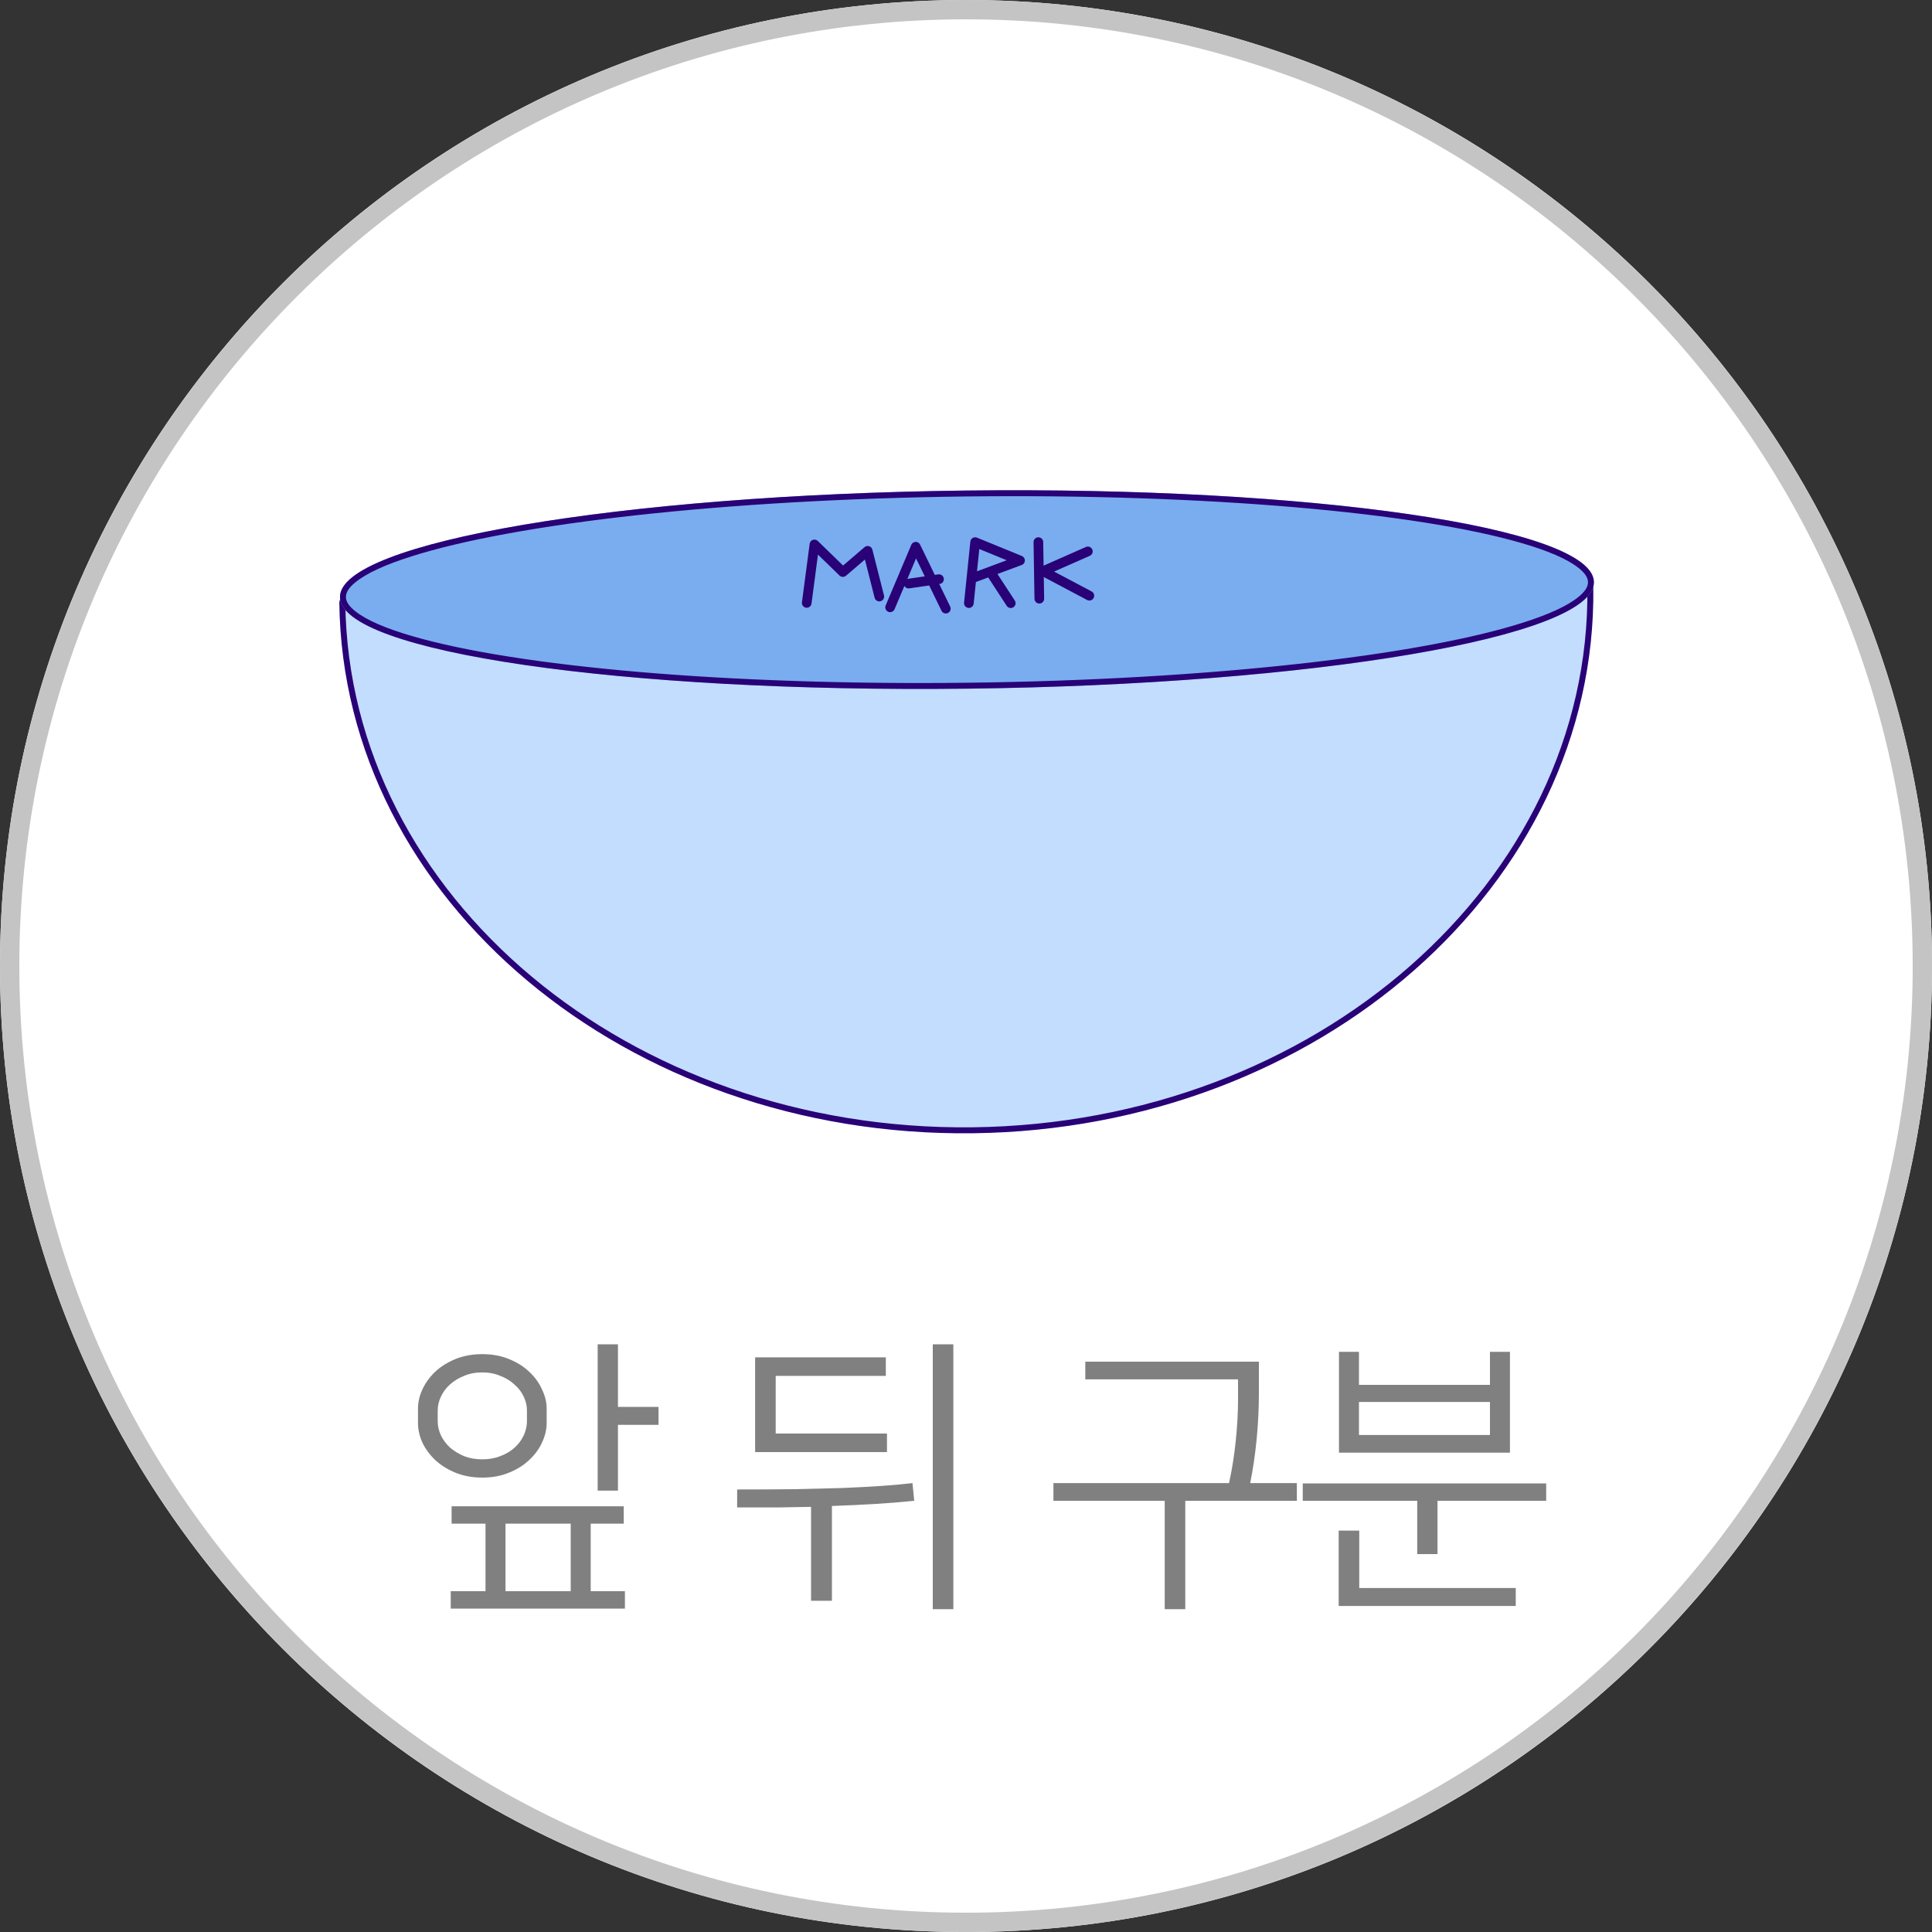 <svg width="80" height="80" viewBox="0 0 80 80" fill="none" xmlns="http://www.w3.org/2000/svg">
<rect x="0" y="0" width="80" height="80" fill="#333333" stroke="none"/>
<g clip-path="url(#clip0_2635_16105)">
<path d="M40.001 80.002C62.093 80.002 80.002 62.093 80.002 40.001C80.002 17.909 62.093 0 40.001 0C17.909 0 0 17.909 0 40.001C0 62.093 17.909 80.002 40.001 80.002Z" fill="white"/>
<path fill-rule="evenodd" clip-rule="evenodd" d="M40.001 0C62.077 0 80.001 17.924 80.001 40.001C80.001 62.077 62.077 80.001 40.001 80.001C17.924 80.001 0 62.077 0 40.001C0 17.924 17.924 0 40.001 0ZM40.001 0.8C61.636 0.8 79.201 18.365 79.201 40.001C79.201 61.636 61.636 79.201 40.001 79.201C18.365 79.201 0.8 61.636 0.8 40.001C0.8 18.365 18.365 0.8 40.001 0.8Z" fill="#C4C4C4"/>
<path fill-rule="evenodd" clip-rule="evenodd" d="M14.052 24.96C14.016 23.355 27.01 22.874 39.991 22.718C52.971 22.562 65.75 22.174 65.975 24.335C66.123 36.63 54.61 46.752 40.282 46.925C25.953 47.097 14.2 37.255 14.052 24.96Z" fill="#C3DDFE"/>
<path fill-rule="evenodd" clip-rule="evenodd" d="M14.052 24.96C14.016 23.355 27.01 22.874 39.991 22.718C52.971 22.562 65.75 22.174 65.975 24.335C66.123 36.63 54.61 46.752 40.282 46.925C25.953 47.097 14.2 37.255 14.052 24.96ZM14.298 24.957C14.298 24.956 14.298 24.955 14.298 24.954C14.297 24.918 14.324 24.89 14.357 24.857C14.403 24.811 14.465 24.768 14.54 24.724C14.77 24.594 15.112 24.475 15.55 24.363C19.265 23.415 29.634 23.088 39.994 22.963C49.066 22.854 58.039 22.63 62.684 23.247C63.843 23.401 64.726 23.603 65.26 23.881C65.528 24.02 65.704 24.162 65.73 24.349C65.868 36.516 54.457 46.509 40.279 46.679C26.095 46.849 14.444 37.127 14.298 24.957Z" fill="#290277"/>
<path d="M40.088 28.516C54.426 28.344 66.028 26.367 66.001 24.102C65.973 21.837 54.328 20.14 39.99 20.312C25.652 20.484 14.05 22.461 14.078 24.726C14.105 26.991 25.75 28.688 40.088 28.516Z" fill="#79ADEF"/>
<path fill-rule="evenodd" clip-rule="evenodd" d="M39.99 20.312C54.318 20.14 65.974 21.838 66.001 24.102C66.028 26.366 54.417 28.344 40.088 28.516C25.76 28.688 14.105 26.99 14.078 24.726C14.05 22.462 25.661 20.484 39.99 20.312ZM39.993 20.558C49.991 20.437 58.684 21.227 63.01 22.488C64.086 22.802 64.885 23.14 65.352 23.507C65.602 23.703 65.752 23.895 65.755 24.105C65.757 24.315 65.612 24.511 65.367 24.712C64.909 25.09 64.118 25.448 63.049 25.787C58.756 27.152 50.084 28.15 40.085 28.27C30.087 28.391 21.394 27.601 17.069 26.34C15.992 26.026 15.193 25.688 14.726 25.321C14.476 25.125 14.326 24.933 14.323 24.723C14.321 24.513 14.466 24.317 14.711 24.116C15.169 23.738 15.96 23.38 17.029 23.041C21.322 21.676 29.994 20.678 39.993 20.558Z" fill="#290277"/>
<path d="M33.405 24.966L33.724 22.544L34.901 23.688L35.929 22.808L36.41 24.702" stroke="#290277" stroke-width="0.4" stroke-miterlimit="1.5" stroke-linecap="round" stroke-linejoin="round"/>
<path d="M36.858 25.148L37.919 22.639L39.165 25.203" stroke="#290277" stroke-width="0.4" stroke-miterlimit="1.5" stroke-linecap="round" stroke-linejoin="round"/>
<path d="M37.623 24.165L38.882 23.982" stroke="#290277" stroke-width="0.4" stroke-miterlimit="1.5" stroke-linecap="round" stroke-linejoin="round"/>
<path d="M40.119 24.974L40.379 22.448L42.237 23.208L40.303 23.926" stroke="#290277" stroke-width="0.4" stroke-miterlimit="1.5" stroke-linecap="round" stroke-linejoin="round"/>
<path d="M41.079 23.79L41.853 24.977" stroke="#290277" stroke-width="0.4" stroke-miterlimit="1.5" stroke-linecap="round" stroke-linejoin="round"/>
<path d="M42.997 22.448L43.036 24.791" stroke="#290277" stroke-width="0.4" stroke-miterlimit="1.5" stroke-linecap="round" stroke-linejoin="round"/>
<path d="M45.046 22.832L43.189 23.651L45.108 24.667" stroke="#290277" stroke-width="0.4" stroke-miterlimit="1.5" stroke-linecap="round" stroke-linejoin="round"/>
<path d="M18.7 62.372H25.828V63.092H24.46V65.888H25.876V66.608H18.664V65.888H20.104V63.092H18.7V62.372ZM19.972 61.184C19.564 61.184 19.192 61.116 18.856 60.98C18.528 60.844 18.248 60.668 18.016 60.452C17.792 60.236 17.616 59.996 17.488 59.732C17.368 59.46 17.308 59.192 17.308 58.928V58.328C17.308 58.064 17.368 57.8 17.488 57.536C17.616 57.264 17.792 57.02 18.016 56.804C18.248 56.588 18.528 56.412 18.856 56.276C19.192 56.14 19.564 56.072 19.972 56.072C20.38 56.072 20.748 56.14 21.076 56.276C21.412 56.412 21.692 56.588 21.916 56.804C22.148 57.02 22.324 57.264 22.444 57.536C22.572 57.8 22.636 58.064 22.636 58.328V58.928C22.636 59.192 22.572 59.46 22.444 59.732C22.324 59.996 22.148 60.236 21.916 60.452C21.692 60.668 21.412 60.844 21.076 60.98C20.748 61.116 20.38 61.184 19.972 61.184ZM19.972 56.828C19.692 56.828 19.44 56.876 19.216 56.972C18.992 57.06 18.796 57.18 18.628 57.332C18.468 57.476 18.344 57.644 18.256 57.836C18.168 58.02 18.124 58.212 18.124 58.412V58.844C18.124 59.044 18.168 59.24 18.256 59.432C18.344 59.616 18.468 59.784 18.628 59.936C18.796 60.08 18.992 60.2 19.216 60.296C19.44 60.384 19.692 60.428 19.972 60.428C20.244 60.428 20.492 60.384 20.716 60.296C20.948 60.208 21.144 60.092 21.304 59.948C21.472 59.796 21.6 59.624 21.688 59.432C21.776 59.24 21.82 59.044 21.82 58.844V58.412C21.82 58.212 21.776 58.02 21.688 57.836C21.6 57.644 21.472 57.476 21.304 57.332C21.144 57.18 20.948 57.06 20.716 56.972C20.492 56.876 20.244 56.828 19.972 56.828ZM20.932 65.888H23.632V63.092H20.932V65.888ZM25.588 58.256H27.268V59H25.588V61.724H24.748V55.664H25.588V58.256ZM36.728 60.128H31.268V56.204H36.68V56.972H32.12V59.36H36.728V60.128ZM39.476 66.632H38.624V55.664H39.476V66.632ZM37.856 62.144C37.312 62.2 36.772 62.244 36.236 62.276C35.7 62.308 35.104 62.336 34.448 62.36V66.284H33.584V62.396C33.152 62.404 32.684 62.412 32.18 62.42C31.676 62.42 31.124 62.42 30.524 62.42V61.676C31.388 61.676 32.176 61.672 32.888 61.664C33.608 61.648 34.26 61.632 34.844 61.616C35.436 61.592 35.972 61.564 36.452 61.532C36.94 61.5 37.384 61.46 37.784 61.412L37.856 62.144ZM50.892 61.412C51.012 60.868 51.104 60.292 51.168 59.684C51.232 59.068 51.264 58.496 51.264 57.968V57.116H44.94V56.384H52.128V57.692C52.128 58.332 52.096 58.976 52.032 59.624C51.968 60.264 51.88 60.86 51.768 61.412H53.7V62.144H49.08V66.632H48.228V62.144H43.62V61.412H50.892ZM62.524 60.152H55.444V55.976H56.272V57.344H61.696V55.976H62.524V60.152ZM64.024 61.424V62.144H59.524V64.352H58.684V62.144H53.944V61.424H64.024ZM56.284 65.756H62.764V66.5H55.432V63.38H56.284V65.756ZM56.272 59.42H61.696V58.052H56.272V59.42Z" fill="#808080"/>
</g>
<defs>
<clipPath id="clip0_2635_16105">
<rect width="80" height="80" fill="white"/>
</clipPath>
</defs>
</svg>
